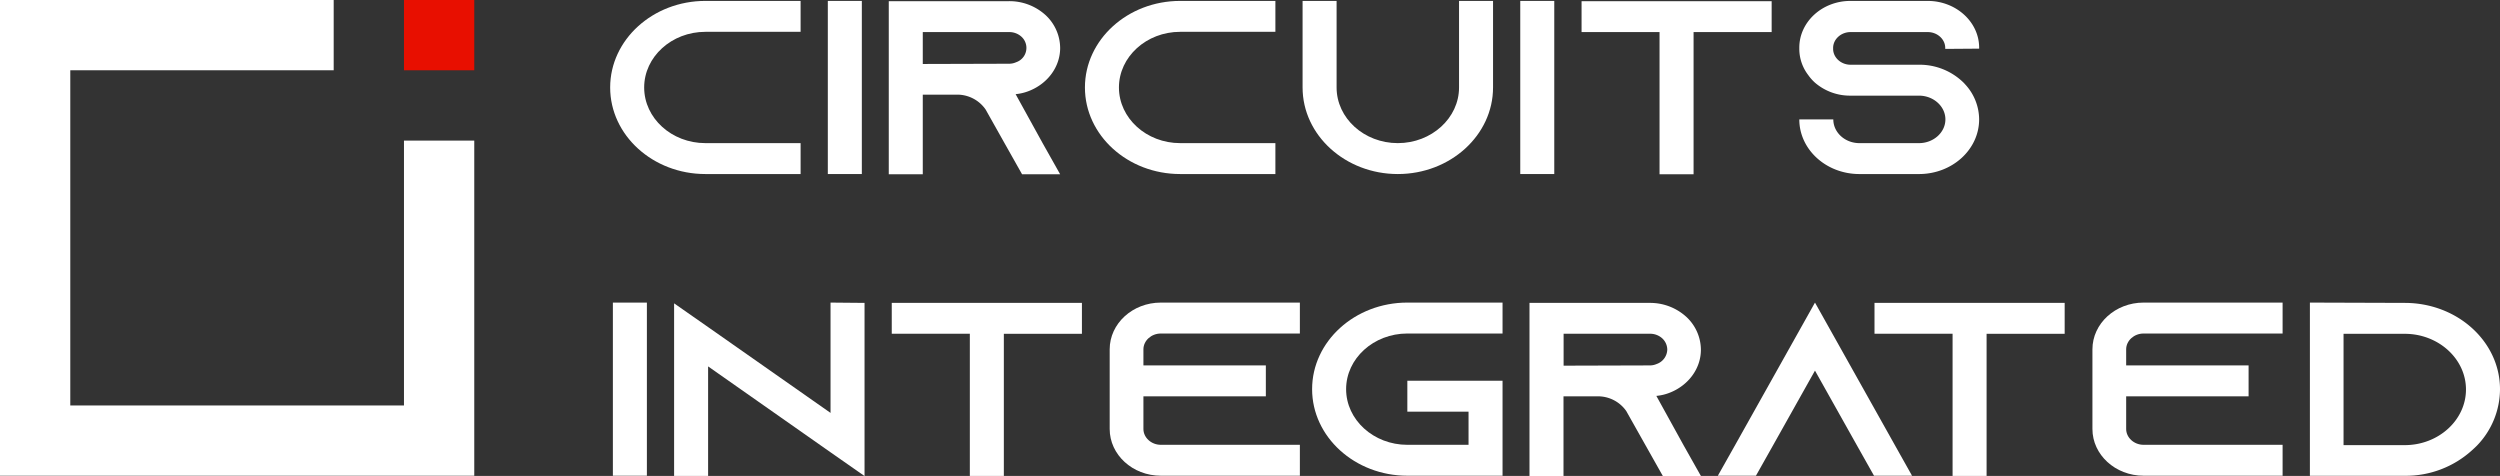 <svg id="Layer_1" data-name="Layer 1" xmlns="http://www.w3.org/2000/svg" viewBox="0 0 1196.85 227.86"><rect x="0" y="0" width="1196.85" height="227.86" fill="#333333" stroke="none"/><defs><style>.cls-1{fill:#fff;}.cls-2{fill:#e80f00;}</style></defs><polygon class="cls-1" points="193.4 194.1 33.65 194.1 33.65 33.65 159.75 33.65 159.75 0 33.65 0 0 0 0 33.65 0 194.1 0 227.75 33.65 227.75 222.52 227.75 222.52 227.74 227.05 227.74 227.05 67.3 193.4 67.3 193.4 194.1"/><rect class="cls-2" x="193.4" width="33.65" height="33.65"/><path class="cls-1" d="M768.23,350.87c0,14.68,13.15,26.64,29.3,26.64h45.59v14.8H797.53c-25.13,0-45.58-18.59-45.58-41.44s20.45-41.44,45.58-41.44h45.59v14.8H797.53C781.38,324.23,768.23,336.19,768.23,350.87Z" transform="translate(-459.84 -308.99)"/><path class="cls-1" d="M856.15,392.31V309.43h16.28v82.88Z" transform="translate(-459.84 -308.99)"/><path class="cls-1" d="M959.05,377.63l8.33,14.8H949.15l-8.34-14.8-8.72-15.51-.4-.71a16.52,16.52,0,0,0-13.8-7.11H901.61v38.13H885.33V309.55H942.9a25.67,25.67,0,0,1,17.32,6.51,21.67,21.67,0,0,1,7.16,15.87c0,9-5.86,16.81-14.32,20.36a23.51,23.51,0,0,1-7,1.78ZM942.9,339.5a8.1,8.1,0,0,0,3.38-.71,7.24,7.24,0,0,0,2.48-12.31,8.62,8.62,0,0,0-5.86-2.13H901.61v15.27Z" transform="translate(-459.84 -308.99)"/><path class="cls-1" d="M995.52,350.87c0,14.68,13.16,26.64,29.31,26.64h45.59v14.8h-45.59c-25.14,0-45.59-18.59-45.59-41.44s20.45-41.44,45.59-41.44h45.59v14.8h-45.59C1008.68,324.23,995.52,336.19,995.52,350.87Z" transform="translate(-459.84 -308.99)"/><path class="cls-1" d="M1174.62,309.43v41.44c0,22.85-20.45,41.44-45.59,41.44s-45.59-18.59-45.59-41.44V309.43h16.28v41.44c0,14.68,13.16,26.64,29.31,26.64s29.31-12,29.31-26.64V309.43Z" transform="translate(-459.84 -308.99)"/><path class="cls-1" d="M1187.65,392.31V309.43h16.28v82.88Z" transform="translate(-459.84 -308.99)"/><path class="cls-1" d="M1308,309.55v14.8h-37.38v68.08h-16.29V324.35H1217v-14.8Z" transform="translate(-459.84 -308.99)"/><path class="cls-1" d="M1391.1,332.4v-.47c0-4.15-3.78-7.58-8.34-7.58h-37c-4.56,0-8.33,3.43-8.33,7.58v.47c0,4.14,3.77,7.58,8.33,7.58h32.83a30,30,0,0,1,21.23,8.52c.39.36.65.71,1,1.07a24.8,24.8,0,0,1,6.51,16.58c0,14.44-12.89,26.16-28.78,26.16h-28.53c-15.89,0-28.78-11.72-28.78-26.16h16.28c0,6.27,5.6,11.36,12.5,11.36h28.53c6.9,0,12.63-5.09,12.63-11.36s-5.73-11.37-12.63-11.37h-32.83a25.66,25.66,0,0,1-17.06-6.28,21.63,21.63,0,0,1-3.13-3.55,20.65,20.65,0,0,1-4.29-12.67v-.47c0-12.32,10.94-22.38,24.48-22.38h37c13.55,0,24.62,10.06,24.62,22.38v.47Z" transform="translate(-459.84 -308.99)"/><path class="cls-1" d="M753.25,536.74V453.85h16.28v82.89Z" transform="translate(-459.84 -308.99)"/><path class="cls-1" d="M873.73,454v82.89l-16.28-11.37L798.84,484.4v52.46H782.56V454.21l16.28,11.37,58.61,41.08V453.85Z" transform="translate(-459.84 -308.99)"/><path class="cls-1" d="M977.8,454v14.8H940.42v68.09H924.14V468.77H886.76V454Z" transform="translate(-459.84 -308.99)"/><path class="cls-1" d="M1007.24,476.23v7.7h58.61v14.8h-58.61v15.63c0,4.15,3.78,7.58,8.34,7.58h66.56v14.8h-66.56c-13.55,0-24.49-10.06-24.49-22.38V476.23c0-12.31,10.94-22.38,24.49-22.38h66.56v14.81h-66.56C1011,468.66,1007.24,472.09,1007.24,476.23Z" transform="translate(-459.84 -308.99)"/><path class="cls-1" d="M1104.28,495.3c0,14.68,13.16,26.64,29.31,26.64h29.3V506.07h-29.3v-14.8h45.58v45.47h-45.58c-25.14,0-45.59-18.59-45.59-41.44s20.45-41.45,45.59-41.45h45.58v14.81h-45.58C1117.44,468.66,1104.28,480.62,1104.28,495.3Z" transform="translate(-459.84 -308.99)"/><path class="cls-1" d="M1265.79,522.06l8.34,14.8H1255.9l-8.34-14.8-8.73-15.51-.39-.71a16.49,16.49,0,0,0-13.8-7.11h-16.29v38.13h-16.28V454h57.57a25.69,25.69,0,0,1,17.33,6.52,21.64,21.64,0,0,1,7.16,15.86c0,9-5.86,16.82-14.33,20.37a23.14,23.14,0,0,1-7,1.77Zm-16.15-38.13a8.27,8.27,0,0,0,3.39-.71,7.53,7.53,0,0,0,5-6.87,7.44,7.44,0,0,0-2.48-5.44,8.6,8.6,0,0,0-5.86-2.14h-41.29v15.28Z" transform="translate(-459.84 -308.99)"/><path class="cls-1" d="M1375.21,536.74H1357l-8.33-14.8-19.93-35.52-19.93,35.52-8.33,14.8h-18.24l8.34-14.8,38.16-68.09,38.16,68.09Z" transform="translate(-459.84 -308.99)"/><path class="cls-1" d="M1448.28,454v14.8H1410.9v68.09h-16.28V468.77h-37.38V454Z" transform="translate(-459.84 -308.99)"/><path class="cls-1" d="M1477.72,476.23v7.7h58.61v14.8h-58.61v15.63c0,4.15,3.78,7.58,8.34,7.58h66.55v14.8h-66.55c-13.55,0-24.49-10.06-24.49-22.38V476.23c0-12.31,10.94-22.38,24.49-22.38h66.55v14.81h-66.55C1481.5,468.66,1477.72,472.09,1477.72,476.23Z" transform="translate(-459.84 -308.99)"/><path class="cls-1" d="M1611.1,454c25.14,0,45.59,18.47,45.59,41.33a39,39,0,0,1-10.81,26.76c-.79.83-1.7,1.65-2.61,2.48a47.08,47.08,0,0,1-32,12.2h-45.59V453.85Zm-29.31,68.09h29.31c16.15,0,29.3-12,29.3-26.64s-13.15-26.65-29.3-26.65h-29.31Z" transform="translate(-459.84 -308.99)"/></svg>